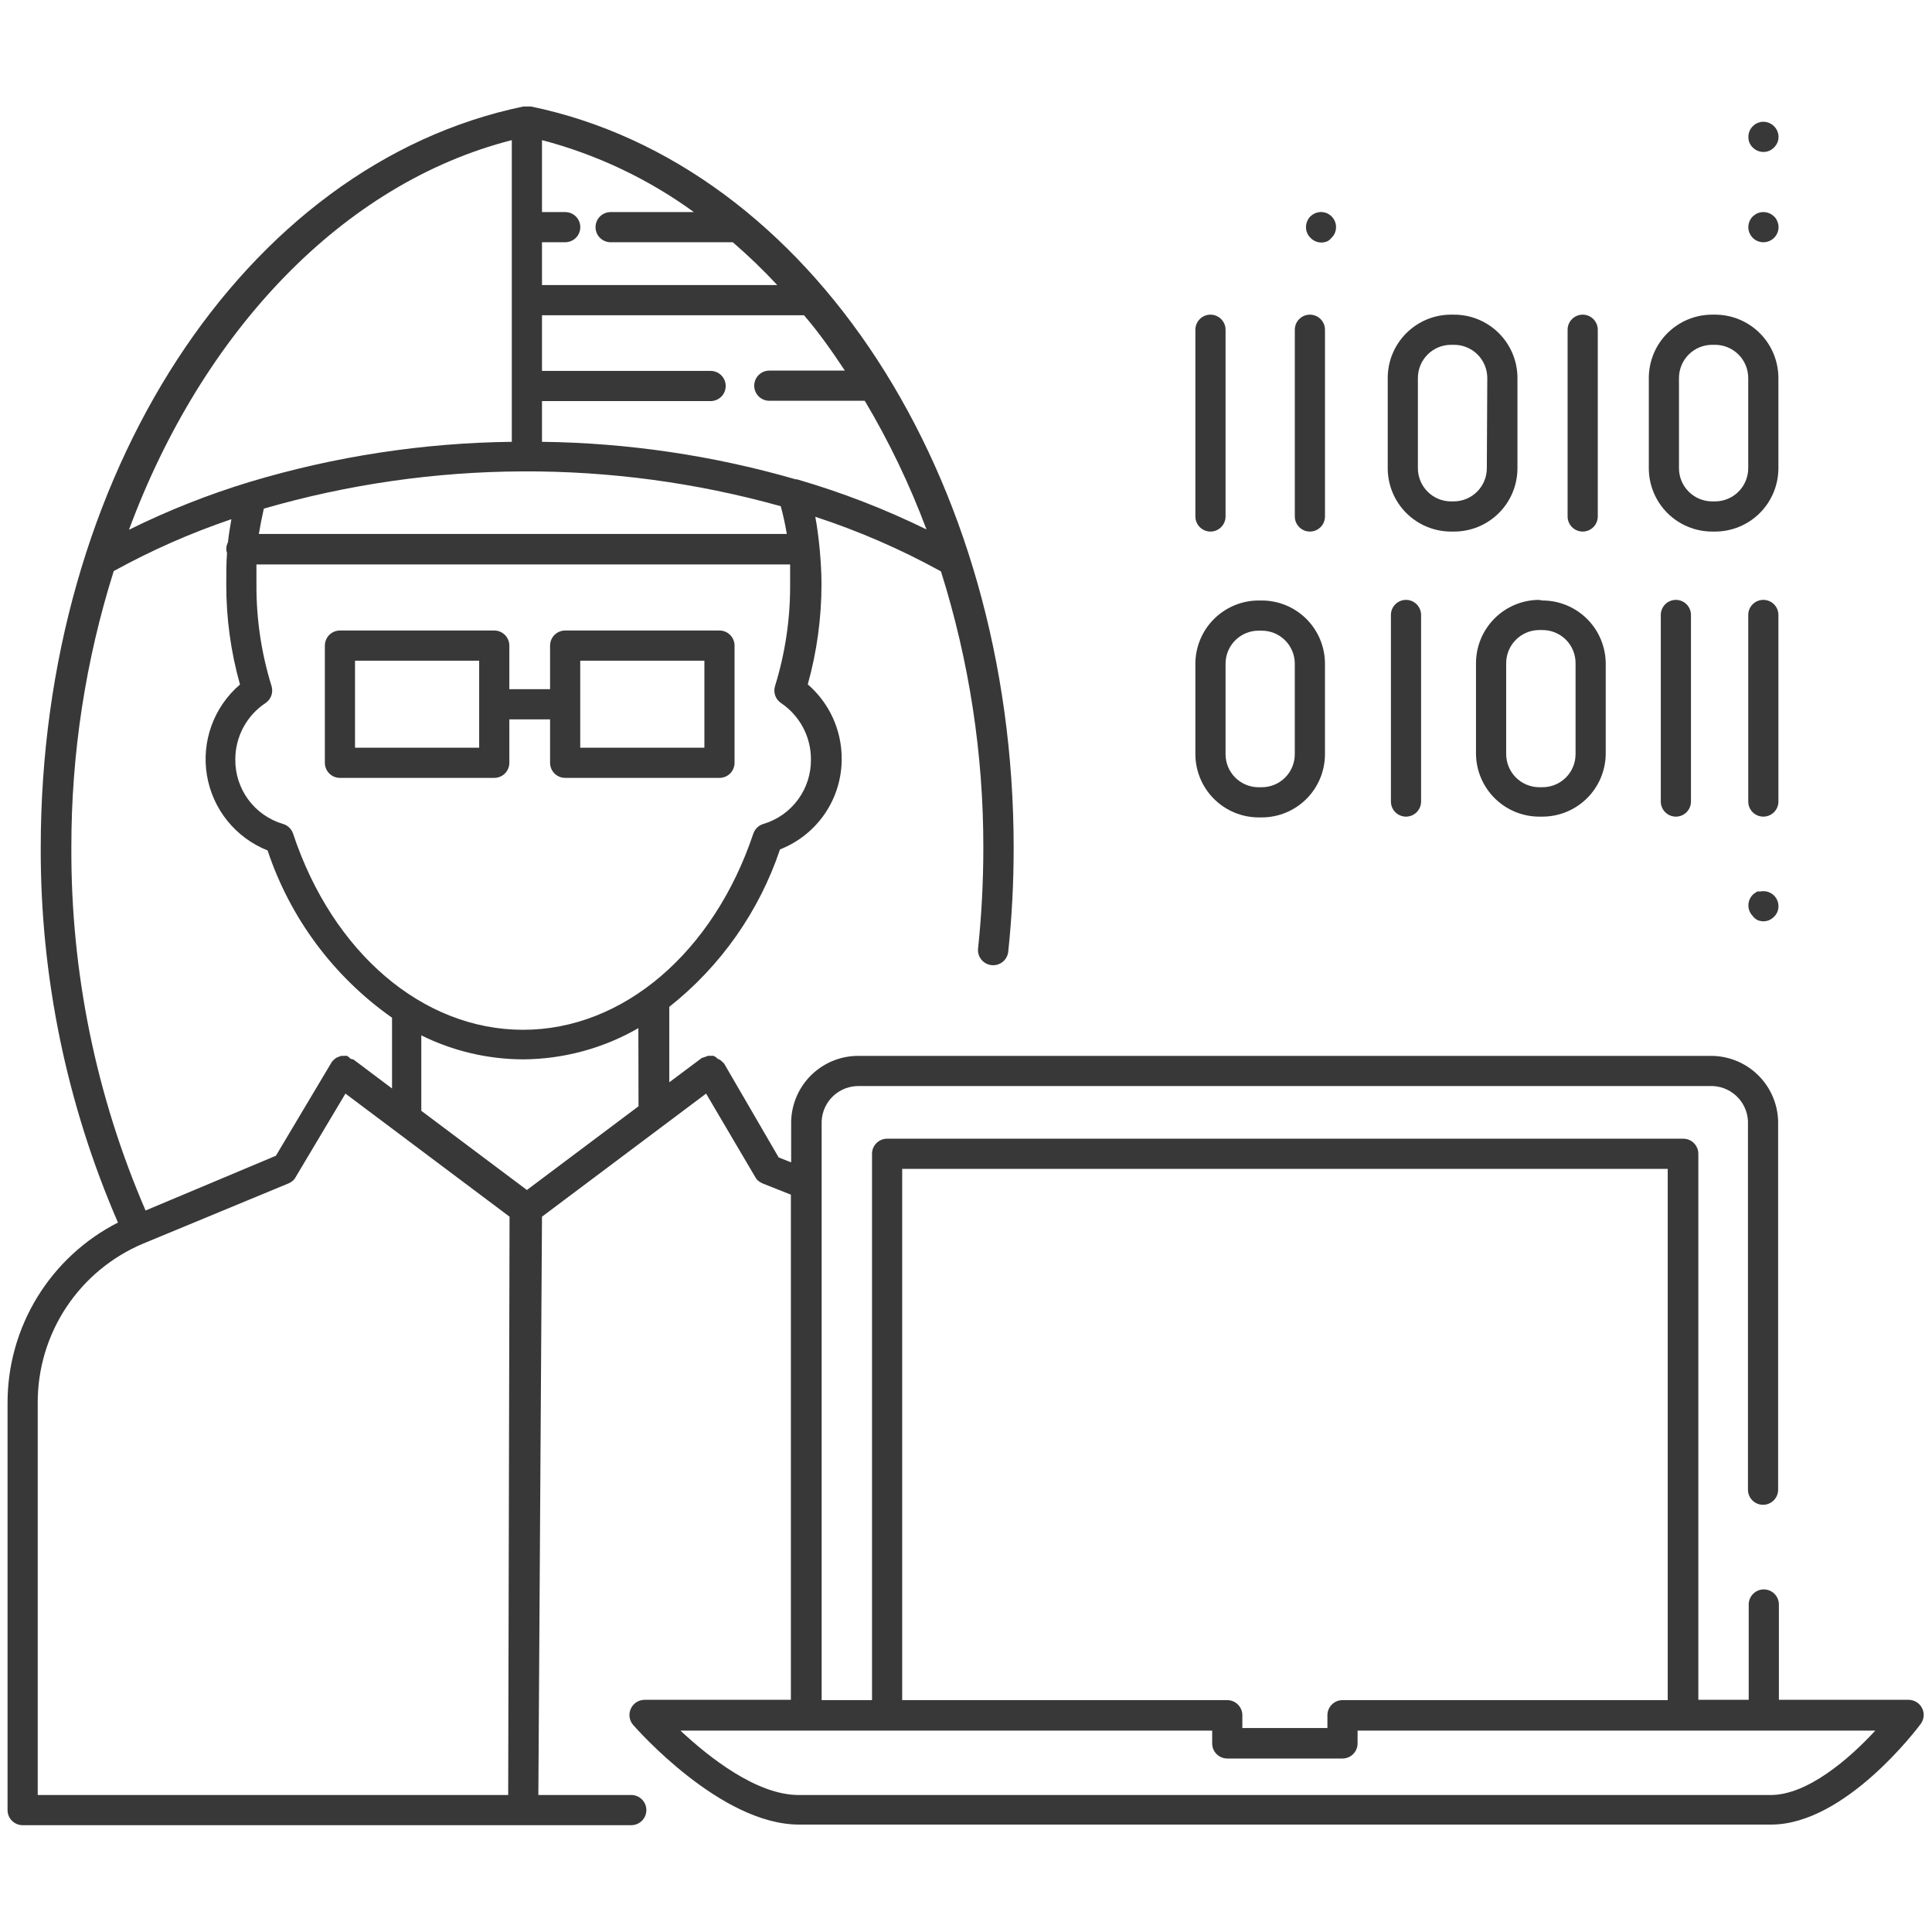 <svg width="109" height="109" viewBox="0 0 109 109" fill="none" xmlns="http://www.w3.org/2000/svg">
<g clip-path="url(#clip0_5219_373)">
<path d="M78.473 34.695V45.222C78.473 45.448 78.562 45.664 78.722 45.824C78.882 45.983 79.098 46.073 79.324 46.073C79.549 46.073 79.766 45.983 79.925 45.824C80.085 45.664 80.175 45.448 80.175 45.222V34.695C80.175 34.469 80.085 34.253 79.925 34.093C79.766 33.933 79.549 33.844 79.324 33.844C79.098 33.844 78.882 33.933 78.722 34.093C78.562 34.253 78.473 34.469 78.473 34.695Z" fill="#383838"/>
<path d="M93.699 34.695V45.222C93.699 45.448 93.789 45.664 93.948 45.824C94.108 45.983 94.325 46.073 94.55 46.073C94.776 46.073 94.992 45.983 95.152 45.824C95.312 45.664 95.401 45.448 95.401 45.222V34.695C95.401 34.469 95.312 34.253 95.152 34.093C94.992 33.933 94.776 33.844 94.55 33.844C94.325 33.844 94.108 33.933 93.948 34.093C93.789 34.253 93.699 34.469 93.699 34.695Z" fill="#383838"/>
<path d="M90.144 29.139V18.603C90.144 18.377 90.054 18.161 89.894 18.001C89.735 17.842 89.518 17.752 89.292 17.752C89.067 17.752 88.85 17.842 88.691 18.001C88.531 18.161 88.441 18.377 88.441 18.603V29.139C88.441 29.364 88.531 29.581 88.691 29.74C88.85 29.9 89.067 29.99 89.292 29.99C89.518 29.99 89.735 29.9 89.894 29.74C90.054 29.581 90.144 29.364 90.144 29.139Z" fill="#383838"/>
<path d="M74.753 18.603C74.753 18.377 74.663 18.161 74.504 18.001C74.344 17.842 74.127 17.752 73.902 17.752C73.676 17.752 73.46 17.842 73.3 18.001C73.14 18.161 73.051 18.377 73.051 18.603V29.139C73.051 29.364 73.14 29.581 73.3 29.74C73.46 29.9 73.676 29.99 73.902 29.99C74.127 29.99 74.344 29.9 74.504 29.74C74.663 29.581 74.753 29.364 74.753 29.139V18.603Z" fill="#383838"/>
<path d="M69.144 29.139V18.603C69.144 18.377 69.054 18.161 68.894 18.001C68.735 17.842 68.518 17.752 68.292 17.752C68.067 17.752 67.85 17.842 67.691 18.001C67.531 18.161 67.441 18.377 67.441 18.603V29.139C67.441 29.364 67.531 29.581 67.691 29.74C67.85 29.9 68.067 29.99 68.292 29.99C68.518 29.99 68.735 29.9 68.894 29.74C69.054 29.581 69.144 29.364 69.144 29.139Z" fill="#383838"/>
<path d="M99.484 46.073C99.71 46.073 99.926 45.983 100.086 45.824C100.245 45.664 100.335 45.448 100.335 45.222V34.695C100.335 34.469 100.245 34.253 100.086 34.093C99.926 33.933 99.71 33.844 99.484 33.844C99.258 33.844 99.042 33.933 98.882 34.093C98.722 34.253 98.633 34.469 98.633 34.695V45.222C98.633 45.448 98.722 45.664 98.882 45.824C99.042 45.983 99.258 46.073 99.484 46.073Z" fill="#383838"/>
<path d="M86.805 33.844C85.86 33.855 84.958 34.24 84.296 34.915C83.635 35.589 83.267 36.498 83.273 37.444V42.55C83.287 43.481 83.663 44.371 84.323 45.029C84.983 45.688 85.874 46.062 86.805 46.073H86.993C87.936 46.08 88.844 45.713 89.519 45.053C90.193 44.393 90.579 43.493 90.592 42.55V37.444C90.59 36.499 90.214 35.593 89.546 34.925C88.877 34.256 87.972 33.88 87.027 33.878L86.805 33.844ZM88.89 37.444V42.55C88.89 43.044 88.694 43.518 88.344 43.868C87.995 44.217 87.521 44.413 87.027 44.413H86.805C86.318 44.402 85.853 44.201 85.512 43.853C85.17 43.505 84.978 43.038 84.976 42.55V37.444C84.969 36.95 85.157 36.474 85.5 36.118C85.843 35.763 86.312 35.557 86.805 35.546H86.993C87.243 35.541 87.492 35.587 87.724 35.681C87.957 35.775 88.168 35.914 88.345 36.091C88.522 36.269 88.662 36.48 88.755 36.712C88.849 36.944 88.895 37.193 88.89 37.444V37.444Z" fill="#383838"/>
<path d="M67.441 42.551C67.444 43.496 67.82 44.401 68.488 45.07C69.156 45.738 70.062 46.114 71.007 46.117H71.186C71.654 46.117 72.118 46.024 72.55 45.845C72.983 45.666 73.376 45.403 73.707 45.072C74.038 44.741 74.301 44.348 74.48 43.915C74.659 43.483 74.752 43.019 74.752 42.551V37.445C74.752 36.499 74.376 35.592 73.707 34.923C73.039 34.255 72.132 33.879 71.186 33.879H71.007C70.062 33.881 69.156 34.258 68.488 34.926C67.82 35.594 67.444 36.5 67.441 37.445V42.551ZM69.144 37.445C69.144 36.95 69.34 36.476 69.689 36.127C70.039 35.777 70.513 35.581 71.007 35.581H71.186C71.68 35.581 72.154 35.777 72.504 36.127C72.853 36.476 73.05 36.95 73.05 37.445V42.551C73.05 43.045 72.853 43.519 72.504 43.869C72.154 44.218 71.68 44.415 71.186 44.415H71.007C70.762 44.415 70.52 44.366 70.294 44.273C70.068 44.179 69.862 44.042 69.689 43.869C69.516 43.696 69.379 43.49 69.285 43.264C69.192 43.038 69.144 42.796 69.144 42.551V37.445Z" fill="#383838"/>
<path d="M96.589 17.752C95.644 17.754 94.739 18.131 94.07 18.799C93.402 19.467 93.026 20.373 93.023 21.318V26.424C93.026 27.369 93.402 28.275 94.07 28.943C94.739 29.611 95.644 29.987 96.589 29.99H96.768C97.713 29.987 98.619 29.611 99.287 28.943C99.955 28.275 100.331 27.369 100.334 26.424V21.318C100.331 20.373 99.955 19.467 99.287 18.799C98.619 18.131 97.713 17.754 96.768 17.752H96.589ZM98.632 21.318V26.424C98.629 26.918 98.432 27.39 98.083 27.739C97.734 28.088 97.262 28.285 96.768 28.288H96.589C96.096 28.285 95.623 28.088 95.274 27.739C94.925 27.39 94.728 26.918 94.725 26.424V21.318C94.728 20.824 94.925 20.351 95.274 20.002C95.623 19.653 96.096 19.456 96.589 19.454H96.768C97.262 19.456 97.734 19.653 98.083 20.002C98.432 20.351 98.629 20.824 98.632 21.318V21.318Z" fill="#383838"/>
<path d="M82.02 17.752H81.833C80.893 17.761 79.993 18.14 79.331 18.808C78.668 19.475 78.295 20.377 78.293 21.318V26.424C78.295 27.369 78.672 28.275 79.34 28.943C80.008 29.611 80.914 29.988 81.859 29.99H82.046C82.991 29.988 83.897 29.611 84.565 28.943C85.233 28.275 85.609 27.369 85.612 26.424V21.318C85.611 20.848 85.517 20.382 85.336 19.949C85.154 19.515 84.889 19.121 84.556 18.79C84.222 18.459 83.827 18.197 83.391 18.018C82.957 17.84 82.491 17.75 82.02 17.752V17.752ZM83.884 26.424C83.882 26.918 83.685 27.39 83.336 27.739C82.987 28.088 82.514 28.285 82.02 28.288H81.833C81.344 28.279 80.878 28.079 80.534 27.73C80.191 27.382 79.997 26.913 79.995 26.424V21.318C79.997 20.824 80.194 20.351 80.543 20.002C80.892 19.653 81.365 19.456 81.859 19.454H82.046C82.54 19.456 83.012 19.653 83.361 20.002C83.71 20.351 83.907 20.824 83.91 21.318L83.884 26.424Z" fill="#383838"/>
<path d="M99.16 51.911C99.265 51.955 99.378 51.978 99.492 51.979C99.603 51.977 99.713 51.954 99.816 51.911C100.02 51.819 100.184 51.656 100.275 51.451C100.334 51.309 100.352 51.153 100.329 51.001C100.306 50.849 100.242 50.706 100.145 50.587C100.047 50.469 99.919 50.379 99.774 50.327C99.629 50.275 99.473 50.264 99.322 50.294H99.16C99.109 50.317 99.061 50.346 99.016 50.379C98.969 50.407 98.926 50.442 98.888 50.481C98.73 50.64 98.641 50.856 98.641 51.081C98.641 51.306 98.73 51.521 98.888 51.681C98.959 51.778 99.052 51.857 99.16 51.911V51.911Z" fill="#383838"/>
<path d="M98.888 13.42C99.047 13.578 99.263 13.667 99.488 13.667C99.713 13.667 99.928 13.578 100.088 13.42C100.168 13.341 100.232 13.247 100.276 13.143C100.32 13.039 100.343 12.928 100.343 12.815C100.342 12.704 100.319 12.594 100.275 12.492C100.236 12.385 100.172 12.288 100.088 12.211C99.989 12.113 99.867 12.041 99.734 12.001C99.6 11.961 99.459 11.954 99.322 11.981L99.16 12.024L99.016 12.109L98.888 12.211C98.807 12.291 98.744 12.387 98.701 12.492C98.637 12.648 98.62 12.819 98.653 12.984C98.687 13.149 98.769 13.301 98.888 13.42V13.42Z" fill="#383838"/>
<path d="M75.126 13.41C75.209 13.334 75.273 13.241 75.314 13.137C75.378 12.982 75.394 12.81 75.361 12.645C75.328 12.48 75.246 12.329 75.126 12.21C75.09 12.169 75.046 12.135 74.999 12.108C74.954 12.075 74.905 12.046 74.854 12.023L74.701 11.98C74.589 11.955 74.472 11.955 74.361 11.98L74.207 12.023L74.054 12.108L73.927 12.21C73.771 12.373 73.683 12.589 73.68 12.814C73.681 13.037 73.769 13.251 73.927 13.41C74.046 13.539 74.203 13.628 74.375 13.665C74.547 13.701 74.726 13.684 74.888 13.614C74.981 13.564 75.062 13.494 75.126 13.41V13.41Z" fill="#383838"/>
<path d="M98.888 8.323C99.006 8.442 99.158 8.524 99.323 8.557C99.488 8.59 99.659 8.574 99.815 8.51C100.02 8.418 100.183 8.255 100.275 8.05C100.32 7.945 100.343 7.832 100.343 7.718C100.34 7.494 100.248 7.28 100.088 7.123C99.989 7.023 99.868 6.949 99.734 6.908C99.601 6.866 99.459 6.858 99.322 6.884L99.16 6.935L99.015 7.012L98.888 7.123C98.73 7.281 98.642 7.495 98.641 7.718C98.638 7.832 98.659 7.945 98.7 8.05C98.744 8.152 98.808 8.245 98.888 8.323V8.323Z" fill="#383838"/>
<path d="M1.277 102.974H35.616C35.841 102.974 36.058 102.884 36.217 102.724C36.377 102.565 36.467 102.348 36.467 102.122C36.467 101.897 36.377 101.68 36.217 101.521C36.058 101.361 35.841 101.271 35.616 101.271H30.373L30.578 68.643L39.837 61.699L42.628 66.439C42.663 66.498 42.706 66.553 42.756 66.601V66.601C42.832 66.667 42.918 66.722 43.011 66.762L44.62 67.401V95.901H36.364C36.201 95.902 36.041 95.949 35.903 96.038C35.766 96.127 35.657 96.254 35.59 96.404C35.522 96.552 35.498 96.716 35.52 96.878C35.543 97.039 35.611 97.191 35.718 97.314C35.922 97.544 40.662 102.939 45.079 102.939H99.927C104.106 102.939 108.191 97.493 108.361 97.263C108.456 97.137 108.514 96.986 108.528 96.829C108.542 96.671 108.512 96.513 108.442 96.372C108.371 96.231 108.262 96.112 108.128 96.029C107.993 95.945 107.838 95.901 107.68 95.901H100.362V90.523C100.362 90.297 100.272 90.081 100.112 89.921C99.953 89.762 99.736 89.672 99.51 89.672C99.285 89.672 99.068 89.762 98.909 89.921C98.749 90.081 98.659 90.297 98.659 90.523V95.901H95.817V65.094C95.817 64.869 95.727 64.652 95.568 64.493C95.408 64.333 95.192 64.243 94.966 64.243H50.049C49.823 64.243 49.607 64.333 49.447 64.493C49.288 64.652 49.198 64.869 49.198 65.094V95.918H46.356V66.822V63.256C46.38 62.708 46.62 62.192 47.023 61.821C47.427 61.449 47.961 61.253 48.509 61.273H96.447C96.996 61.248 97.533 61.441 97.94 61.812C98.347 62.182 98.591 62.698 98.617 63.248V84.047C98.617 84.272 98.707 84.489 98.866 84.648C99.026 84.808 99.242 84.898 99.468 84.898C99.694 84.898 99.91 84.808 100.07 84.648C100.229 84.489 100.319 84.272 100.319 84.047V63.256C100.292 62.258 99.872 61.31 99.15 60.62C98.428 59.93 97.463 59.553 96.464 59.571H48.509C47.508 59.548 46.54 59.922 45.814 60.611C45.089 61.3 44.666 62.248 44.636 63.248V65.579L43.93 65.299L40.849 59.997C40.82 59.966 40.789 59.938 40.756 59.912C40.717 59.87 40.675 59.833 40.628 59.801C40.584 59.77 40.535 59.747 40.483 59.733C40.422 59.66 40.343 59.604 40.254 59.571C40.2 59.562 40.146 59.562 40.092 59.571C40.038 59.563 39.984 59.563 39.93 59.571L39.777 59.631C39.736 59.64 39.696 59.654 39.658 59.673V59.673H39.615L37.76 61.061V56.805C40.659 54.511 42.829 51.425 44.007 47.921C45.034 47.52 45.916 46.817 46.537 45.906C47.158 44.995 47.489 43.917 47.487 42.815C47.49 42.017 47.32 41.229 46.99 40.503C46.659 39.778 46.176 39.132 45.573 38.611C46.087 36.771 46.347 34.87 46.347 32.96C46.347 32.296 46.304 31.632 46.245 30.977C46.185 30.364 46.109 29.751 45.998 29.156C48.452 29.959 50.826 30.99 53.087 32.236C54.679 37.283 55.486 42.544 55.478 47.836C55.478 49.732 55.379 51.626 55.181 53.512C55.157 53.738 55.224 53.964 55.367 54.14C55.51 54.316 55.717 54.429 55.942 54.452C56.168 54.476 56.394 54.409 56.57 54.266C56.747 54.123 56.859 53.916 56.883 53.691C57.088 51.746 57.19 49.791 57.189 47.836C57.189 26.875 45.734 9.276 29.956 6.008H29.786H29.701H29.616H29.531C13.753 9.276 2.298 26.875 2.298 47.836C2.278 55.107 3.762 62.304 6.655 68.975C4.779 69.93 3.205 71.386 2.105 73.181C1.006 74.976 0.424 77.04 0.426 79.145V102.122C0.426 102.348 0.515 102.565 0.675 102.724C0.835 102.884 1.051 102.974 1.277 102.974ZM99.902 101.271H45.053C42.688 101.271 39.99 99.135 38.39 97.638H68.389V98.361C68.389 98.587 68.478 98.803 68.638 98.963C68.797 99.122 69.014 99.212 69.24 99.212H75.741C75.967 99.212 76.184 99.122 76.343 98.963C76.503 98.803 76.592 98.587 76.592 98.361V97.638H105.8C104.344 99.221 101.978 101.271 99.902 101.271ZM50.9 65.945H94.09V95.918H75.741C75.516 95.918 75.299 96.008 75.14 96.168C74.98 96.327 74.89 96.544 74.89 96.769V97.493H70.091V96.769C70.091 96.544 70.001 96.327 69.841 96.168C69.682 96.008 69.465 95.918 69.24 95.918H50.9V65.945ZM36.024 62.414L29.727 67.137L23.769 62.669V58.414C25.553 59.297 27.515 59.76 29.505 59.767C31.791 59.755 34.035 59.148 36.016 58.005L36.024 62.414ZM45.751 42.84C45.762 43.655 45.507 44.451 45.025 45.108C44.542 45.766 43.86 46.248 43.079 46.483C42.945 46.52 42.822 46.59 42.721 46.687C42.62 46.783 42.544 46.903 42.5 47.036C40.254 53.725 35.165 58.099 29.514 58.099C23.863 58.099 18.774 53.767 16.536 47.036C16.492 46.903 16.416 46.783 16.315 46.687C16.215 46.59 16.091 46.52 15.957 46.483C15.175 46.249 14.49 45.768 14.006 45.111C13.523 44.453 13.266 43.656 13.276 42.84C13.276 42.212 13.431 41.593 13.728 41.039C14.025 40.485 14.454 40.013 14.978 39.666C15.131 39.564 15.247 39.415 15.309 39.242C15.37 39.068 15.373 38.88 15.319 38.704C14.745 36.852 14.458 34.924 14.468 32.985C14.468 32.602 14.468 32.228 14.468 31.845H44.577C44.577 32.228 44.577 32.602 44.577 32.985C44.587 34.924 44.3 36.852 43.726 38.704C43.671 38.88 43.675 39.068 43.736 39.242C43.797 39.415 43.913 39.564 44.066 39.666C44.584 40.014 45.008 40.484 45.302 41.035C45.596 41.585 45.75 42.199 45.751 42.823V42.84ZM44.39 30.126H14.604C14.683 29.644 14.777 29.167 14.885 28.696C24.405 25.941 34.504 25.893 44.049 28.56C44.189 29.076 44.303 29.599 44.39 30.126V30.126ZM44.968 27.045H44.9C40.243 25.699 35.425 24.987 30.578 24.926V22.628H40.092C40.318 22.628 40.534 22.539 40.694 22.379C40.853 22.22 40.943 22.003 40.943 21.777C40.943 21.552 40.853 21.335 40.694 21.175C40.534 21.016 40.318 20.926 40.092 20.926H30.578V17.786H45.36C46.211 18.773 46.943 19.82 47.666 20.909H43.403C43.177 20.909 42.96 20.999 42.801 21.159C42.641 21.318 42.551 21.535 42.551 21.76C42.551 21.986 42.641 22.202 42.801 22.362C42.96 22.522 43.177 22.611 43.403 22.611H48.789C50.164 24.922 51.329 27.352 52.27 29.87C49.923 28.719 47.48 27.773 44.968 27.045V27.045ZM43.853 16.084H30.578V13.667H31.888C32.114 13.667 32.33 13.577 32.49 13.418C32.65 13.258 32.739 13.042 32.739 12.816C32.739 12.59 32.65 12.374 32.49 12.214C32.33 12.055 32.114 11.965 31.888 11.965H30.578V7.906C33.662 8.714 36.568 10.091 39.147 11.965H34.45C34.224 11.965 34.008 12.055 33.848 12.214C33.688 12.374 33.599 12.59 33.599 12.816C33.599 13.042 33.688 13.258 33.848 13.418C34.008 13.577 34.224 13.667 34.45 13.667H41.343C42.223 14.426 43.061 15.233 43.853 16.084V16.084ZM28.875 7.906V24.926C23.864 24.986 18.885 25.748 14.085 27.19V27.19C11.745 27.901 9.468 28.803 7.277 29.888C11.412 18.722 19.327 10.339 28.875 7.906ZM6.417 32.219C8.539 31.05 10.76 30.07 13.055 29.292C12.978 29.726 12.91 30.143 12.859 30.602C12.798 30.718 12.765 30.846 12.766 30.977C12.767 31.05 12.781 31.122 12.808 31.19C12.766 31.777 12.766 32.339 12.766 32.968C12.761 34.879 13.022 36.78 13.54 38.619C12.814 39.239 12.261 40.037 11.934 40.934C11.607 41.831 11.518 42.798 11.675 43.74C11.832 44.681 12.229 45.567 12.829 46.31C13.428 47.053 14.21 47.628 15.097 47.98C16.367 51.797 18.828 55.105 22.118 57.418V61.41L19.931 59.767H19.889C19.848 59.749 19.805 59.735 19.761 59.724C19.712 59.659 19.648 59.606 19.574 59.571C19.515 59.563 19.454 59.563 19.395 59.571H19.242L19.089 59.631C19.038 59.646 18.989 59.669 18.944 59.699C18.897 59.731 18.855 59.768 18.816 59.81L18.731 59.895L15.566 65.205L8.213 68.294C5.42 61.831 3.995 54.859 4.026 47.819C4.018 42.527 4.825 37.266 6.417 32.219V32.219ZM2.128 79.145C2.122 77.226 2.684 75.348 3.744 73.749C4.805 72.149 6.315 70.9 8.085 70.158V70.158L16.306 66.754C16.397 66.711 16.48 66.654 16.553 66.584V66.584C16.599 66.543 16.636 66.494 16.663 66.439L19.489 61.699L28.748 68.643L28.671 101.271H2.128V79.145Z" fill="#383838"/>
<path d="M40.591 35.572H31.885C31.659 35.572 31.443 35.662 31.283 35.822C31.124 35.981 31.034 36.198 31.034 36.423V38.883H28.736V36.423C28.736 36.198 28.646 35.981 28.487 35.822C28.327 35.662 28.111 35.572 27.885 35.572H19.179C18.953 35.572 18.737 35.662 18.577 35.822C18.418 35.981 18.328 36.198 18.328 36.423V43.036C18.328 43.261 18.418 43.478 18.577 43.638C18.737 43.797 18.953 43.887 19.179 43.887H27.885C28.111 43.887 28.327 43.797 28.487 43.638C28.646 43.478 28.736 43.261 28.736 43.036V40.585H31.034V43.036C31.034 43.261 31.124 43.478 31.283 43.638C31.443 43.797 31.659 43.887 31.885 43.887H40.591C40.817 43.887 41.033 43.797 41.193 43.638C41.352 43.478 41.442 43.261 41.442 43.036V36.423C41.442 36.198 41.352 35.981 41.193 35.822C41.033 35.662 40.817 35.572 40.591 35.572ZM27.034 42.185H20.03V37.274H27.034V42.185ZM39.74 42.185H32.736V37.274H39.74V42.185Z" fill="#383838"/>
</g>
<defs>
<clipPath id="clip0_5219_373">
<rect width="108.931" height="108.931" fill="white"/>
</clipPath>
</defs>
</svg>
